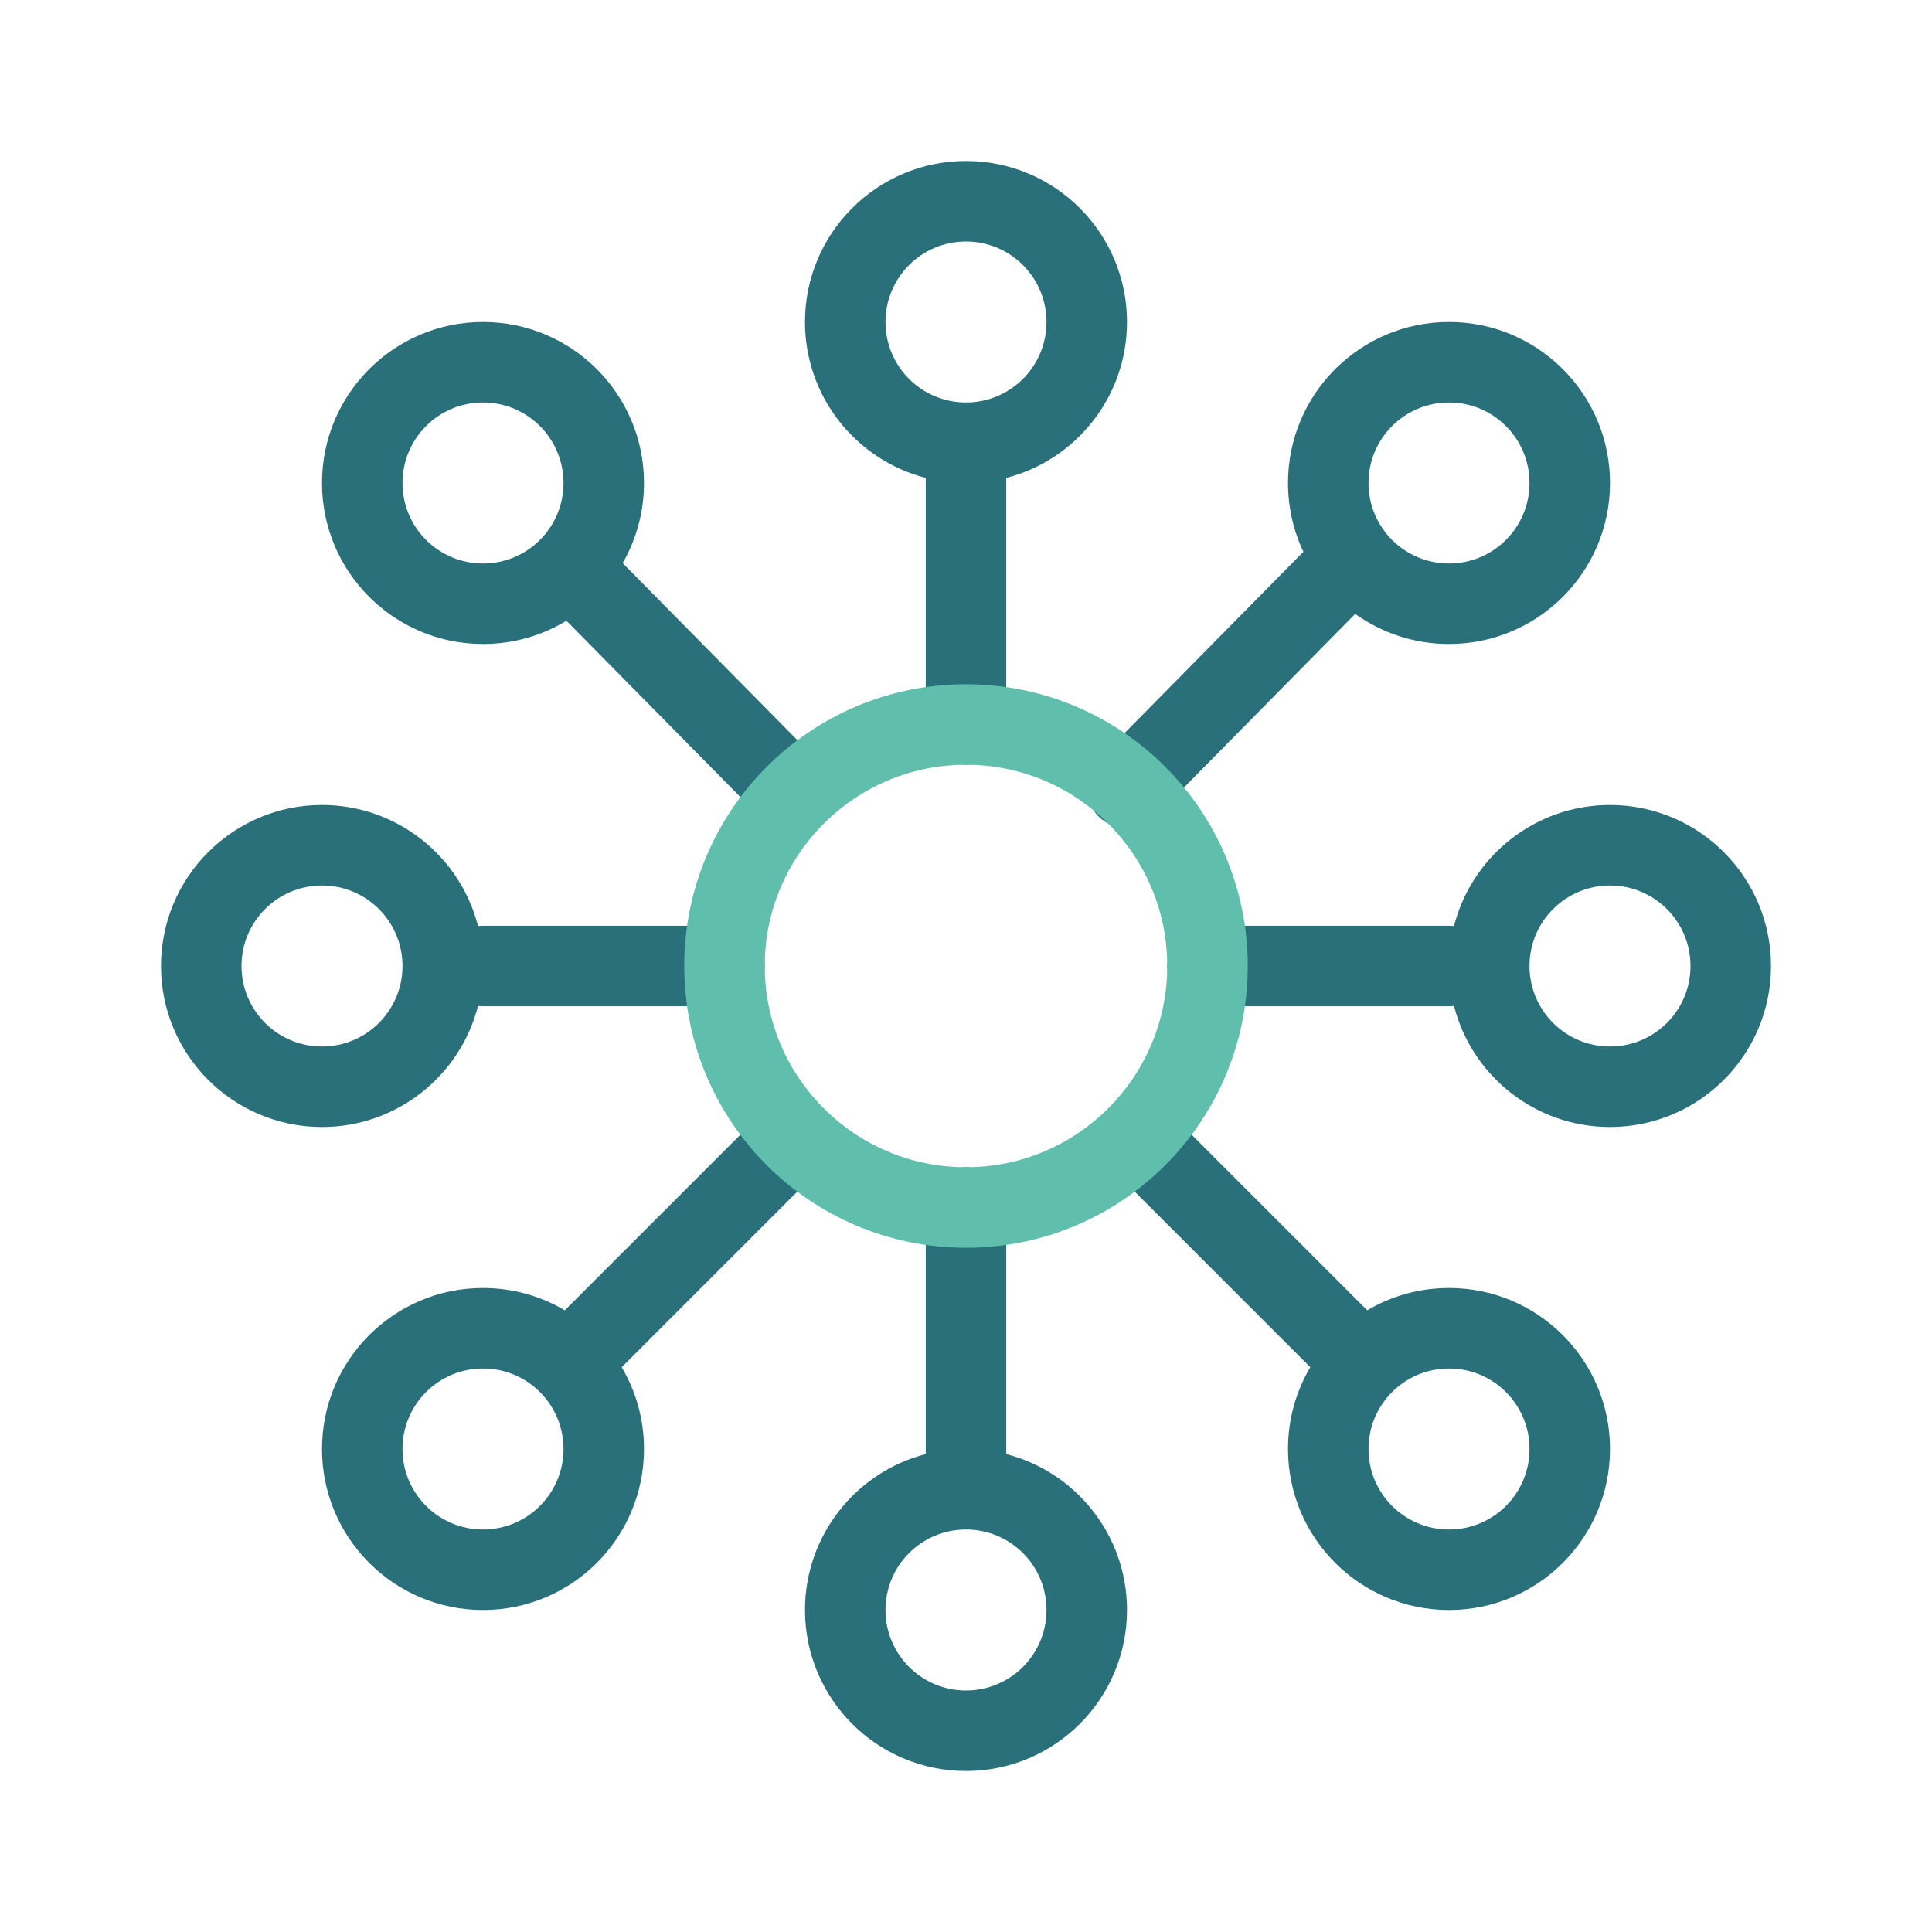 <svg width="48" height="48" viewBox="0 0 48 48" fill="none" xmlns="http://www.w3.org/2000/svg">
<path fill-rule="evenodd" clip-rule="evenodd" d="M24 4C21.791 4 20 5.791 20 8C20 9.864 21.275 11.43 23 11.874V18C23 18.552 23.448 19 24 19C24.552 19 25 18.552 25 18V11.874C26.725 11.43 28 9.864 28 8C28 5.791 26.209 4 24 4ZM22 8C22 6.895 22.895 6 24 6C25.105 6 26 6.895 26 8C26 9.105 25.105 10 24 10C22.895 10 22 9.105 22 8Z" fill="#29707A"/>
<path fill-rule="evenodd" clip-rule="evenodd" d="M23 36.126C21.275 36.57 20 38.136 20 40C20 42.209 21.791 44 24 44C26.209 44 28 42.209 28 40C28 38.136 26.725 36.57 25 36.126V30C25 29.448 24.552 29 24 29C23.448 29 23 29.448 23 30V36.126ZM22 40C22 38.895 22.895 38 24 38C25.105 38 26 38.895 26 40C26 41.105 25.105 42 24 42C22.895 42 22 41.105 22 40Z" fill="#29707A"/>
<path fill-rule="evenodd" clip-rule="evenodd" d="M4 24C4 21.791 5.791 20 8 20C9.867 20 11.435 21.279 11.876 23.008C11.917 23.003 11.958 23 12 23H18C18.552 23 19 23.448 19 24C19 24.552 18.552 25 18 25H12C11.958 25 11.917 24.997 11.876 24.992C11.435 26.721 9.867 28 8 28C5.791 28 4 26.209 4 24ZM8 22C6.895 22 6 22.895 6 24C6 25.105 6.895 26 8 26C9.105 26 10 25.105 10 24C10 22.895 9.105 22 8 22Z" fill="#29707A"/>
<path fill-rule="evenodd" clip-rule="evenodd" d="M40 20C38.133 20 36.565 21.279 36.124 23.008C36.083 23.003 36.042 23 36 23H30C29.448 23 29 23.448 29 24C29 24.552 29.448 25 30 25H36C36.042 25 36.083 24.997 36.124 24.992C36.565 26.721 38.133 28 40 28C42.209 28 44 26.209 44 24C44 21.791 42.209 20 40 20ZM38 24C38 22.895 38.895 22 40 22C41.105 22 42 22.895 42 24C42 25.105 41.105 26 40 26C38.895 26 38 25.105 38 24Z" fill="#29707A"/>
<path fill-rule="evenodd" clip-rule="evenodd" d="M8 12C8 9.791 9.791 8 12 8C14.209 8 16 9.791 16 12C16 12.725 15.807 13.404 15.47 13.991L20.388 18.974C20.776 19.367 20.772 20 20.379 20.388C19.985 20.776 19.352 20.772 18.964 20.379L14.073 15.422C13.468 15.789 12.759 16 12 16C9.791 16 8 14.209 8 12ZM12 10C10.895 10 10 10.895 10 12C10 13.105 10.895 14 12 14C13.105 14 14 13.105 14 12C14 10.895 13.105 10 12 10Z" fill="#29707A"/>
<path fill-rule="evenodd" clip-rule="evenodd" d="M36 8C33.791 8 32 9.791 32 12C32 12.611 32.137 13.191 32.382 13.709L27.288 18.874C26.9 19.267 26.905 19.9 27.298 20.288C27.691 20.676 28.324 20.672 28.712 20.278L33.67 15.252C34.326 15.723 35.131 16 36 16C38.209 16 40 14.209 40 12C40 9.791 38.209 8 36 8ZM34 12C34 10.895 34.895 10 36 10C37.105 10 38 10.895 38 12C38 13.105 37.105 14 36 14C34.895 14 34 13.105 34 12Z" fill="#29707A"/>
<path fill-rule="evenodd" clip-rule="evenodd" d="M8 36C8 33.791 9.791 32 12 32C12.742 32 13.437 32.202 14.032 32.554L18.969 27.617C19.36 27.226 19.993 27.226 20.383 27.617C20.774 28.007 20.774 28.64 20.383 29.031L15.446 33.968C15.798 34.564 16 35.258 16 36C16 38.209 14.209 40 12 40C9.791 40 8 38.209 8 36ZM12 34C10.895 34 10 34.895 10 36C10 37.105 10.895 38 12 38C13.105 38 14 37.105 14 36C14 34.895 13.105 34 12 34Z" fill="#29707A"/>
<path fill-rule="evenodd" clip-rule="evenodd" d="M36 32C35.258 32 34.563 32.202 33.968 32.554L33.964 32.55L29.031 27.617C28.64 27.226 28.007 27.226 27.617 27.617C27.226 28.007 27.226 28.64 27.617 29.031L32.55 33.964L32.554 33.968C32.202 34.563 32 35.258 32 36C32 38.209 33.791 40 36 40C38.209 40 40 38.209 40 36C40 33.791 38.209 32 36 32ZM34 36C34 34.895 34.895 34 36 34C37.105 34 38 34.895 38 36C38 37.105 37.105 38 36 38C34.895 38 34 37.105 34 36Z" fill="#29707A"/>
<path fill-rule="evenodd" clip-rule="evenodd" d="M24 19C21.239 19 19 21.239 19 24C19 26.761 21.239 29 24 29C26.761 29 29 26.761 29 24C29 21.239 26.761 19 24 19ZM17 24C17 20.134 20.134 17 24 17C27.866 17 31 20.134 31 24C31 27.866 27.866 31 24 31C20.134 31 17 27.866 17 24Z" fill="#5FBEAC"/>
</svg>
